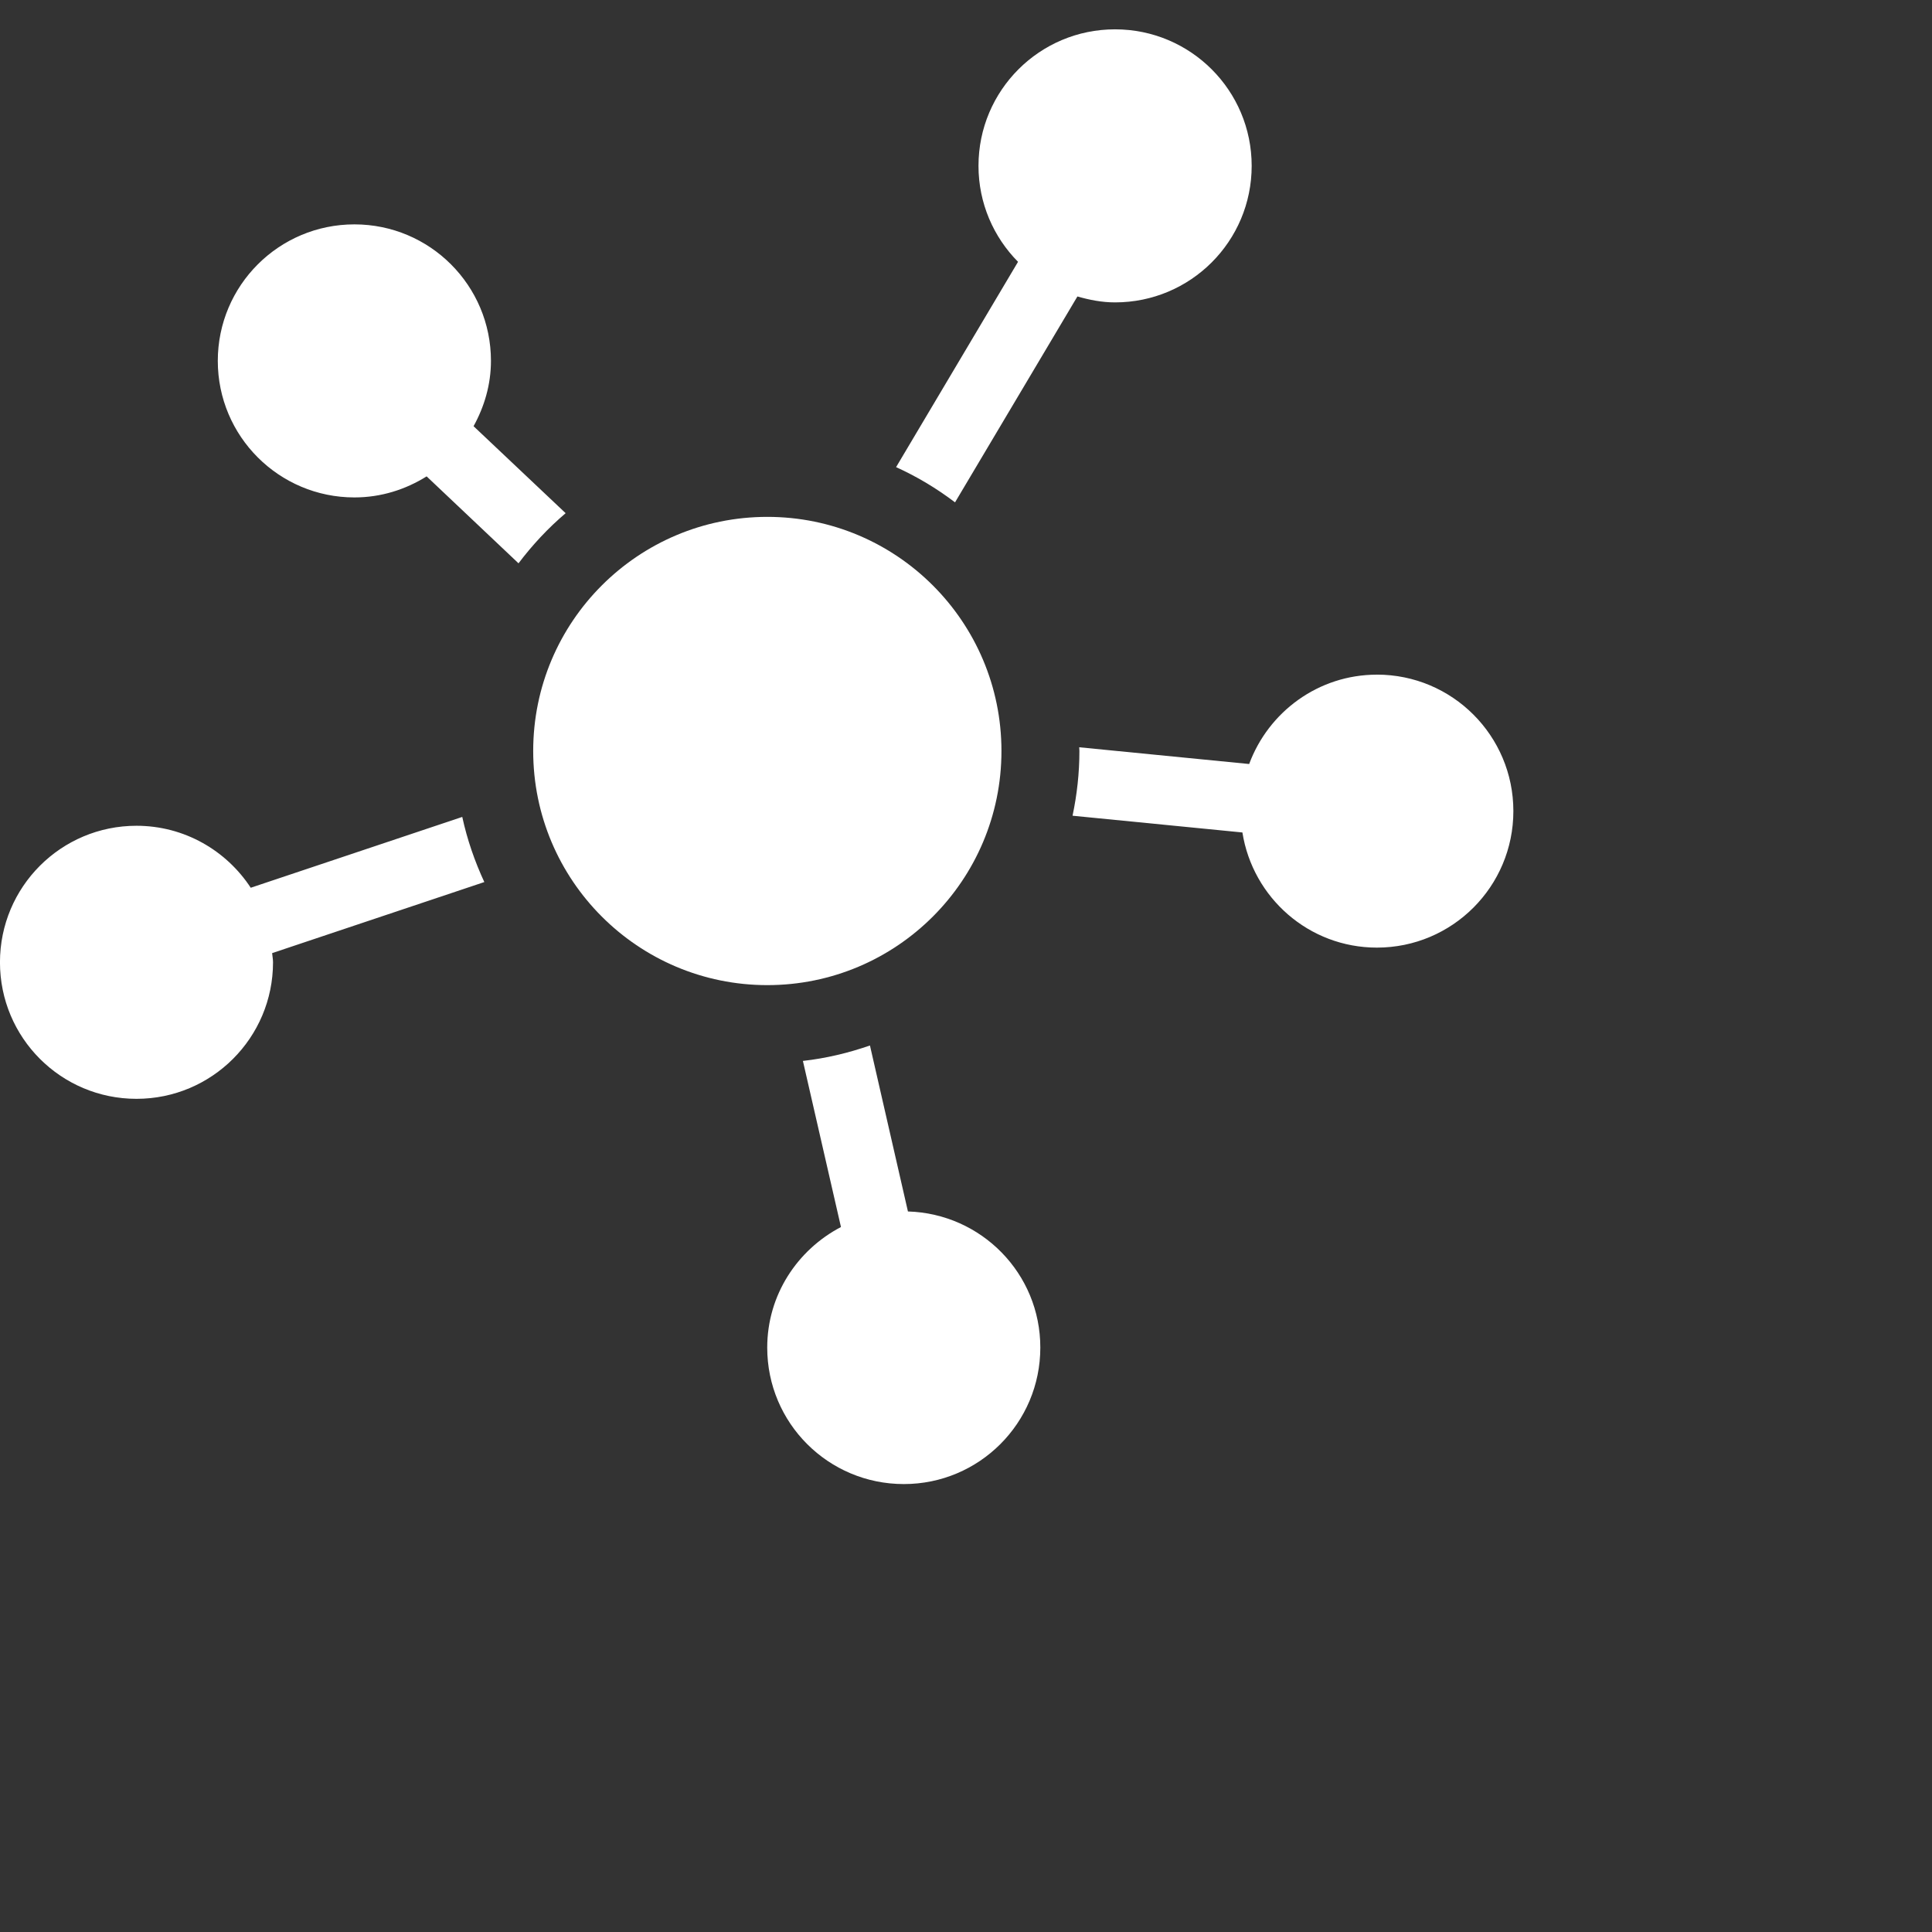 <svg xmlns="http://www.w3.org/2000/svg" width="30" height="30" viewBox="0 0 60 60" fill="#fff"><rect x="0" y="0" width="60" height="60" fill="#333333" stroke="none"/><path d="M17.567 15.938l-2.86-2.702c.334-.605.54-1.29.54-2.03 0-2.34-1.897-4.238-4.24-4.238s-4.243 1.896-4.243 4.24c0 2.342 1.9 4.24 4.243 4.24.826 0 1.59-.246 2.242-.654l2.854 2.7c.432-.572.92-1.095 1.463-1.556zM29.66 15.6l3.8-6.393c.373.107.76.184 1.168.184 2.347 0 4.244-1.897 4.244-4.24 0-2.342-1.897-4.24-4.244-4.24-2.343 0-4.24 1.897-4.24 4.24 0 1.163.47 2.214 1.228 2.98l-3.787 6.376c.65.295 1.264.663 1.83 1.094zM42.762 20.952c-1.824 0-3.37 1.16-3.968 2.775l-5.278-.52c0 .04.006.077.006.116 0 .688-.076 1.36-.213 2.01l5.275.52c.32 2.024 2.062 3.576 4.177 3.576 2.342 0 4.238-1.897 4.238-4.24 0-2.34-1.896-4.238-4.238-4.238zM28.197 37.624l-1.18-5.156c-.666.232-1.36.398-2.082.48l1.182 5.158c-1.355.71-2.29 2.11-2.29 3.746 0 2.342 1.896 4.237 4.243 4.237 2.342 0 4.238-1.897 4.238-4.238.003-2.3-1.83-4.16-4.11-4.228zM14.357 25.37l-6.57 2.2c-.758-1.157-2.063-1.925-3.548-1.925-2.344 0-4.24 1.897-4.24 4.24 0 2.344 1.896 4.24 4.24 4.24 2.34 0 4.24-1.896 4.24-4.24 0-.1-.02-.19-.028-.285l6.59-2.207c-.296-.64-.532-1.316-.685-2.023z"/><circle cx="23.83" cy="23.323" r="7.271"/></svg>